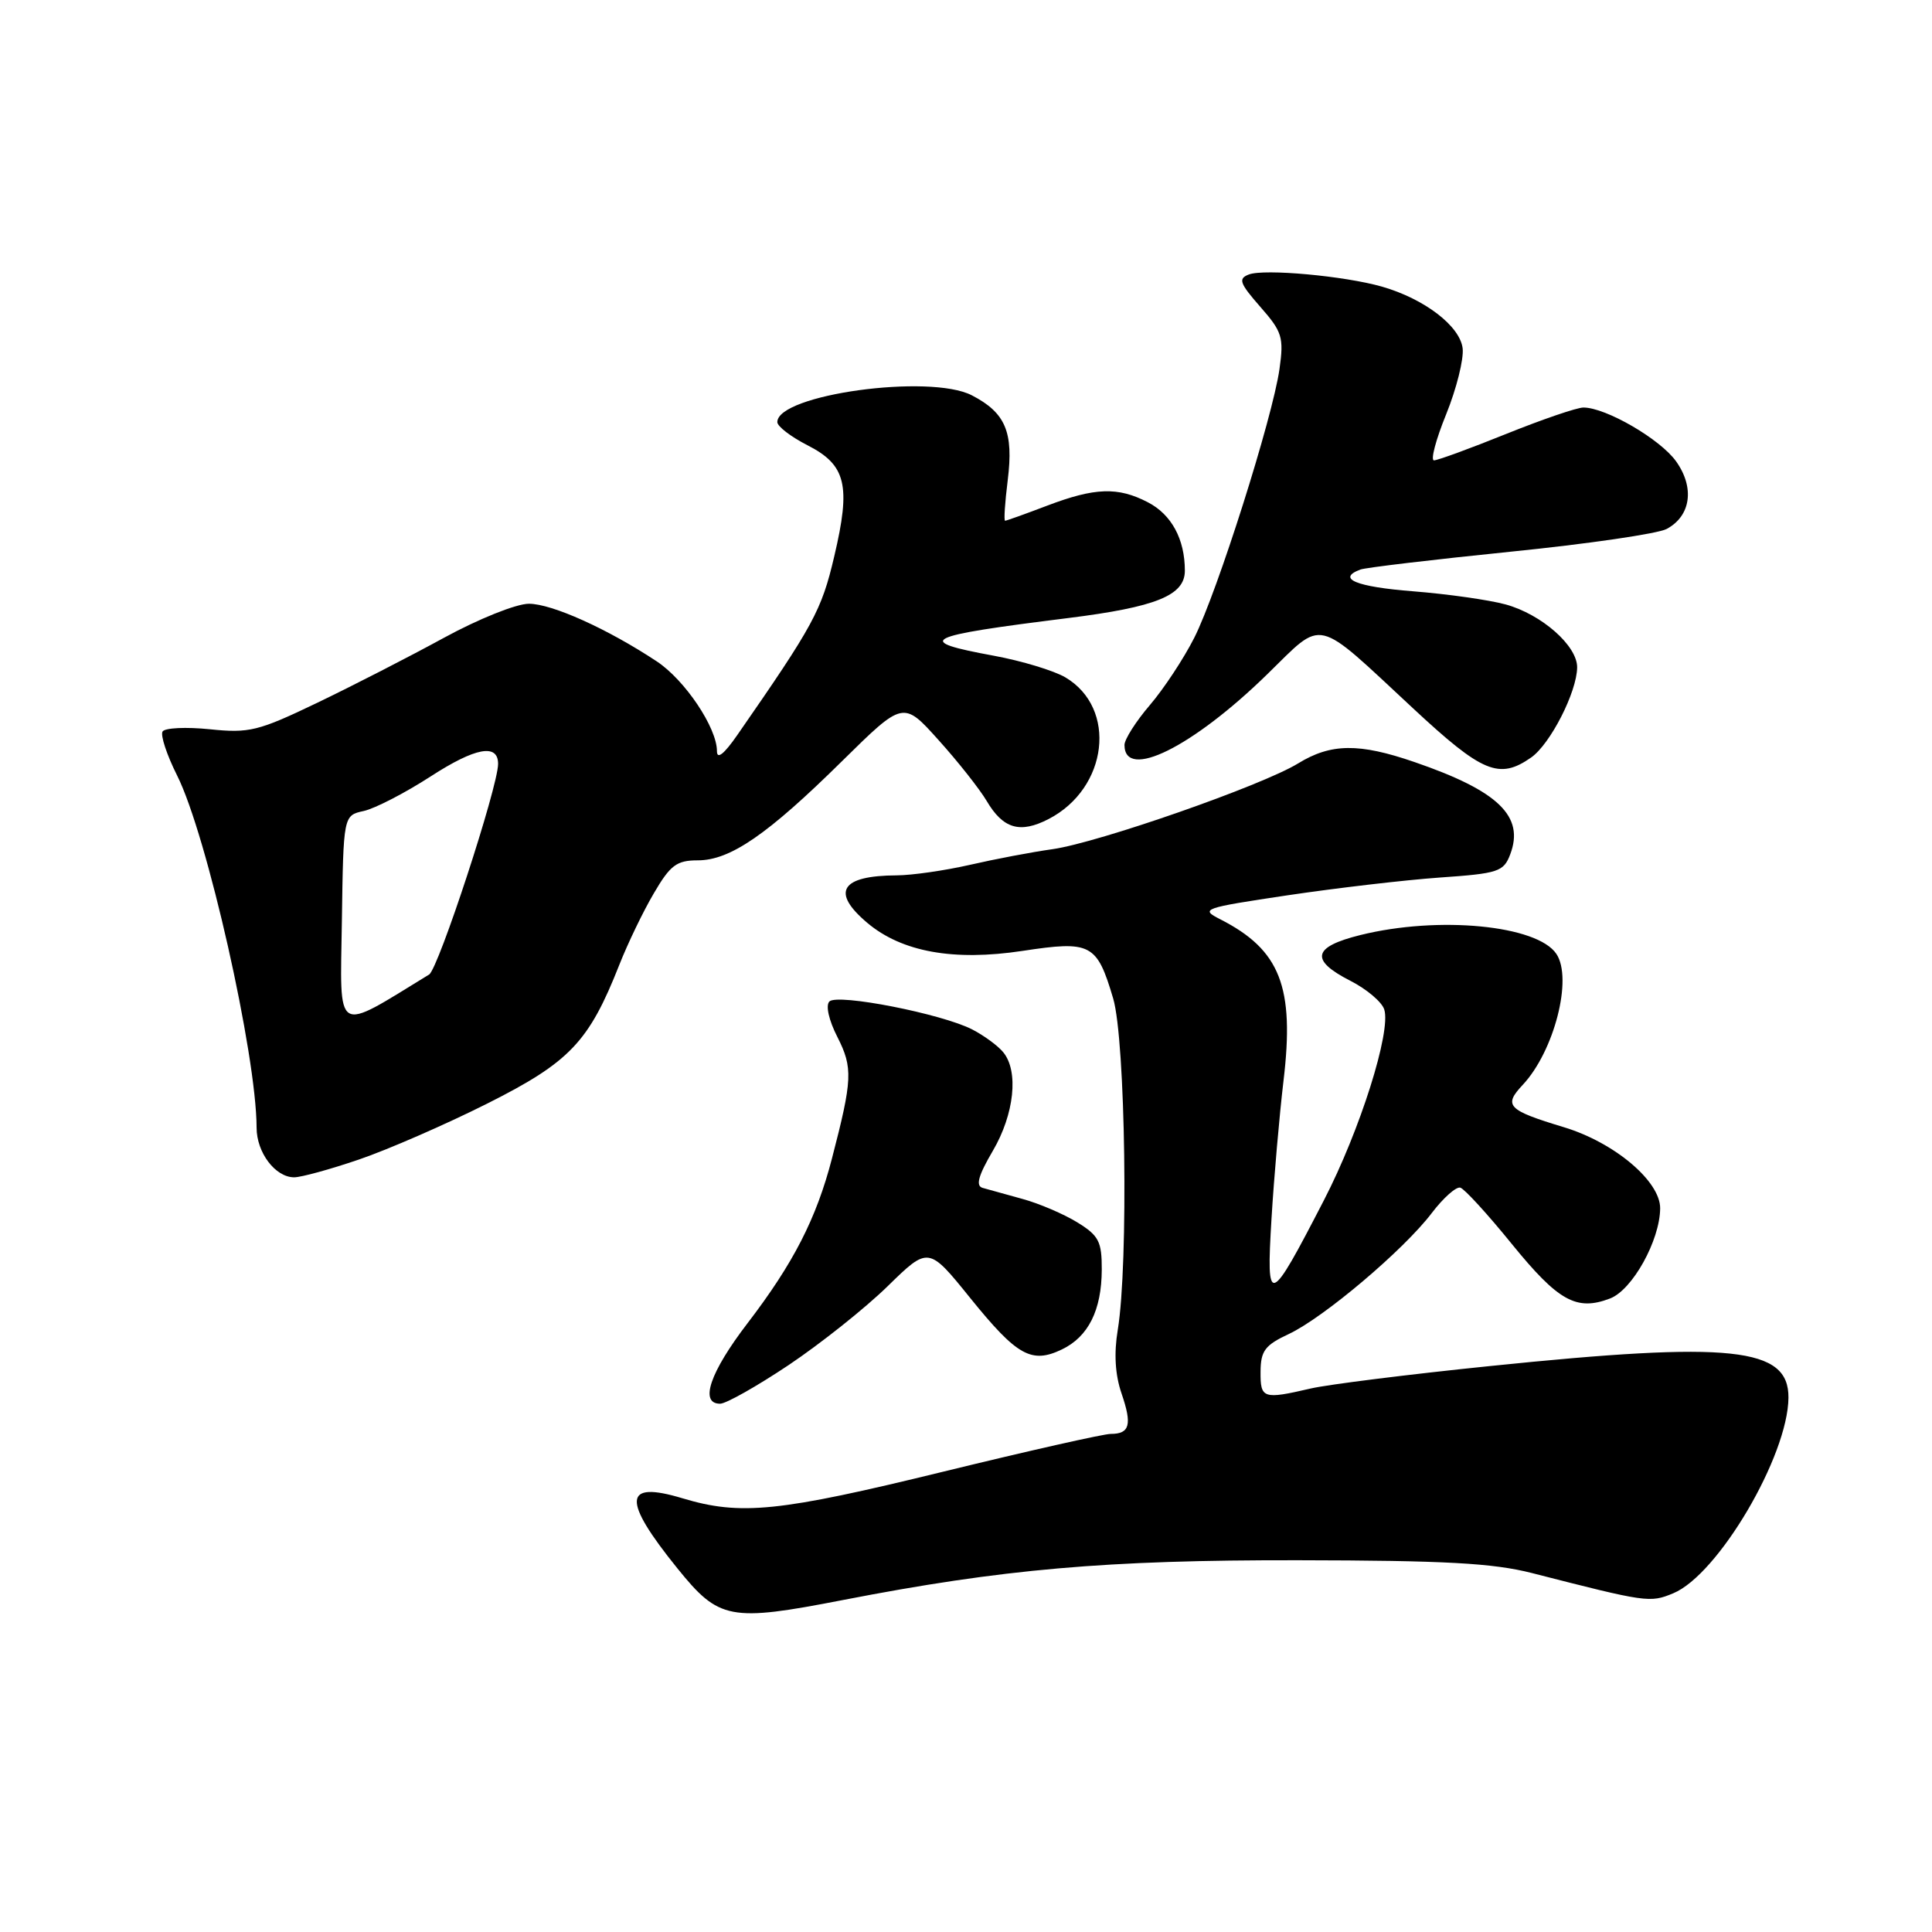 <?xml version="1.0" encoding="UTF-8" standalone="no"?>
<!DOCTYPE svg PUBLIC "-//W3C//DTD SVG 1.1//EN" "http://www.w3.org/Graphics/SVG/1.1/DTD/svg11.dtd" >
<svg xmlns="http://www.w3.org/2000/svg" xmlns:xlink="http://www.w3.org/1999/xlink" version="1.1" viewBox="0 0 256 256">
 <g >
 <path fill="currentColor"
d=" M 111.70 212.01 C 132.87 207.90 146.58 206.70 172.00 206.74 C 191.49 206.77 197.83 207.12 203.00 208.44 C 218.23 212.34 218.62 212.40 221.71 211.12 C 227.66 208.66 236.92 192.93 236.98 185.20 C 237.02 178.51 229.51 177.71 197.42 181.01 C 186.67 182.11 175.99 183.45 173.69 183.98 C 167.36 185.45 167.00 185.33 167.03 181.75 C 167.05 178.99 167.61 178.24 170.78 176.76 C 175.40 174.59 186.02 165.61 189.72 160.73 C 191.25 158.72 192.95 157.21 193.50 157.37 C 194.05 157.53 197.12 160.88 200.32 164.83 C 206.49 172.42 208.89 173.75 213.33 172.06 C 216.29 170.94 219.94 164.38 219.98 160.12 C 220.01 156.52 213.91 151.38 207.22 149.36 C 199.75 147.10 199.18 146.51 201.77 143.75 C 205.93 139.31 208.42 129.67 206.23 126.40 C 203.69 122.59 190.60 121.33 180.25 123.90 C 173.92 125.47 173.54 127.21 178.93 129.96 C 181.09 131.06 183.11 132.77 183.42 133.76 C 184.35 136.68 180.21 149.78 175.43 159.03 C 168.15 173.13 167.77 173.27 168.48 161.50 C 168.81 156.00 169.53 147.78 170.07 143.22 C 171.56 130.77 169.64 125.86 161.69 121.81 C 159.00 120.44 159.34 120.32 170.62 118.63 C 177.07 117.67 186.13 116.61 190.76 116.28 C 198.54 115.74 199.24 115.51 200.11 113.21 C 202.03 108.16 198.55 104.80 187.44 100.98 C 180.07 98.44 176.35 98.49 172.00 101.16 C 167.22 104.09 145.57 111.65 139.47 112.52 C 136.74 112.90 131.80 113.84 128.50 114.60 C 125.20 115.35 120.85 115.98 118.83 115.99 C 111.40 116.02 110.06 118.19 114.94 122.30 C 119.51 126.14 126.37 127.38 135.48 126.00 C 144.57 124.62 145.34 125.02 147.50 132.30 C 149.14 137.84 149.55 167.43 148.11 176.21 C 147.59 179.34 147.76 182.16 148.61 184.64 C 150.03 188.78 149.71 190.00 147.17 190.00 C 146.23 190.00 136.25 192.25 125.00 195.00 C 103.17 200.34 98.14 200.85 90.43 198.53 C 82.57 196.16 82.39 198.70 89.77 207.83 C 95.28 214.65 96.71 214.92 111.70 212.01 Z  M 104.51 180.87 C 108.73 178.04 114.63 173.35 117.61 170.44 C 123.03 165.14 123.03 165.14 128.59 172.03 C 134.76 179.66 136.68 180.74 140.70 178.81 C 144.21 177.13 145.97 173.61 145.99 168.24 C 146.00 164.49 145.60 163.73 142.75 161.97 C 140.96 160.87 137.70 159.47 135.50 158.87 C 133.30 158.27 130.92 157.60 130.20 157.40 C 129.26 157.13 129.62 155.79 131.55 152.50 C 134.41 147.63 135.01 141.92 132.92 139.41 C 132.22 138.56 130.38 137.21 128.83 136.41 C 124.82 134.34 110.98 131.62 109.90 132.70 C 109.38 133.22 109.82 135.18 110.96 137.41 C 113.03 141.49 112.96 143.04 110.24 153.50 C 108.17 161.48 105.12 167.41 99.04 175.35 C 94.07 181.84 92.65 186.00 95.42 186.00 C 96.20 186.00 100.29 183.69 104.51 180.87 Z  M 47.57 153.64 C 51.38 152.34 59.03 149.01 64.56 146.23 C 75.50 140.73 78.03 138.07 82.06 127.85 C 83.17 125.03 85.23 120.75 86.64 118.36 C 88.82 114.63 89.66 114.00 92.46 114.00 C 96.75 114.00 101.70 110.60 111.59 100.84 C 119.69 92.86 119.69 92.86 124.36 98.06 C 126.94 100.92 129.81 104.56 130.74 106.13 C 132.92 109.83 135.16 110.48 138.94 108.53 C 146.83 104.45 148.08 93.84 141.16 89.75 C 139.64 88.86 135.39 87.57 131.70 86.89 C 120.99 84.92 122.18 84.31 141.50 81.90 C 153.19 80.44 157.00 78.90 157.00 75.62 C 157.00 71.44 155.23 68.17 152.09 66.55 C 148.12 64.49 145.08 64.60 138.76 67.00 C 135.87 68.10 133.36 69.00 133.18 69.00 C 133.00 69.00 133.16 66.58 133.53 63.62 C 134.32 57.25 133.24 54.69 128.77 52.38 C 123.19 49.50 103.00 52.28 103.00 55.93 C 103.00 56.50 104.79 57.87 106.98 58.99 C 112.12 61.61 112.77 64.29 110.54 73.73 C 108.86 80.89 107.82 82.81 97.70 97.39 C 95.94 99.93 95.00 100.67 95.00 99.53 C 95.00 96.43 90.76 90.11 87.03 87.64 C 80.52 83.33 73.13 80.00 70.08 80.00 C 68.41 80.00 63.40 82.01 58.79 84.53 C 54.23 87.02 46.67 90.90 42.00 93.14 C 34.21 96.88 33.02 97.17 27.80 96.63 C 24.66 96.31 21.85 96.44 21.54 96.93 C 21.24 97.42 22.10 100.03 23.46 102.74 C 27.41 110.59 33.98 139.74 34.00 149.42 C 34.00 152.72 36.48 156.00 38.98 156.00 C 39.90 156.00 43.77 154.94 47.57 153.64 Z  M 202.89 100.37 C 205.43 98.58 208.94 91.71 208.98 88.44 C 209.01 85.57 204.27 81.40 199.50 80.09 C 197.30 79.49 191.79 78.71 187.25 78.35 C 179.70 77.76 177.06 76.67 180.25 75.47 C 180.94 75.21 189.87 74.15 200.10 73.11 C 210.33 72.08 219.66 70.72 220.84 70.09 C 224.05 68.37 224.58 64.62 222.09 61.13 C 220.00 58.19 212.78 54.00 209.81 54.00 C 208.95 54.00 204.34 55.58 199.57 57.50 C 194.79 59.43 190.49 61.00 190.01 61.00 C 189.53 61.00 190.26 58.25 191.63 54.88 C 192.99 51.52 193.97 47.60 193.81 46.17 C 193.46 43.20 188.75 39.60 183.12 37.98 C 178.14 36.56 167.52 35.59 165.48 36.37 C 164.04 36.92 164.25 37.52 166.99 40.65 C 169.90 43.96 170.13 44.69 169.54 48.89 C 168.63 55.34 161.29 78.49 158.25 84.50 C 156.86 87.25 154.21 91.27 152.36 93.43 C 150.51 95.59 149.00 97.97 149.00 98.71 C 149.00 103.48 158.02 99.01 167.93 89.33 C 175.51 81.94 174.05 81.60 187.25 93.87 C 196.44 102.42 198.65 103.33 202.89 100.37 Z  M 45.30 122.08 C 45.50 108.05 45.50 108.05 48.20 107.46 C 49.69 107.13 53.68 105.07 57.08 102.87 C 63.00 99.04 66.00 98.49 66.00 101.22 C 66.00 104.24 58.09 128.38 56.86 129.13 C 44.22 136.86 45.07 137.38 45.30 122.08 Z "/>
</g>
</svg>